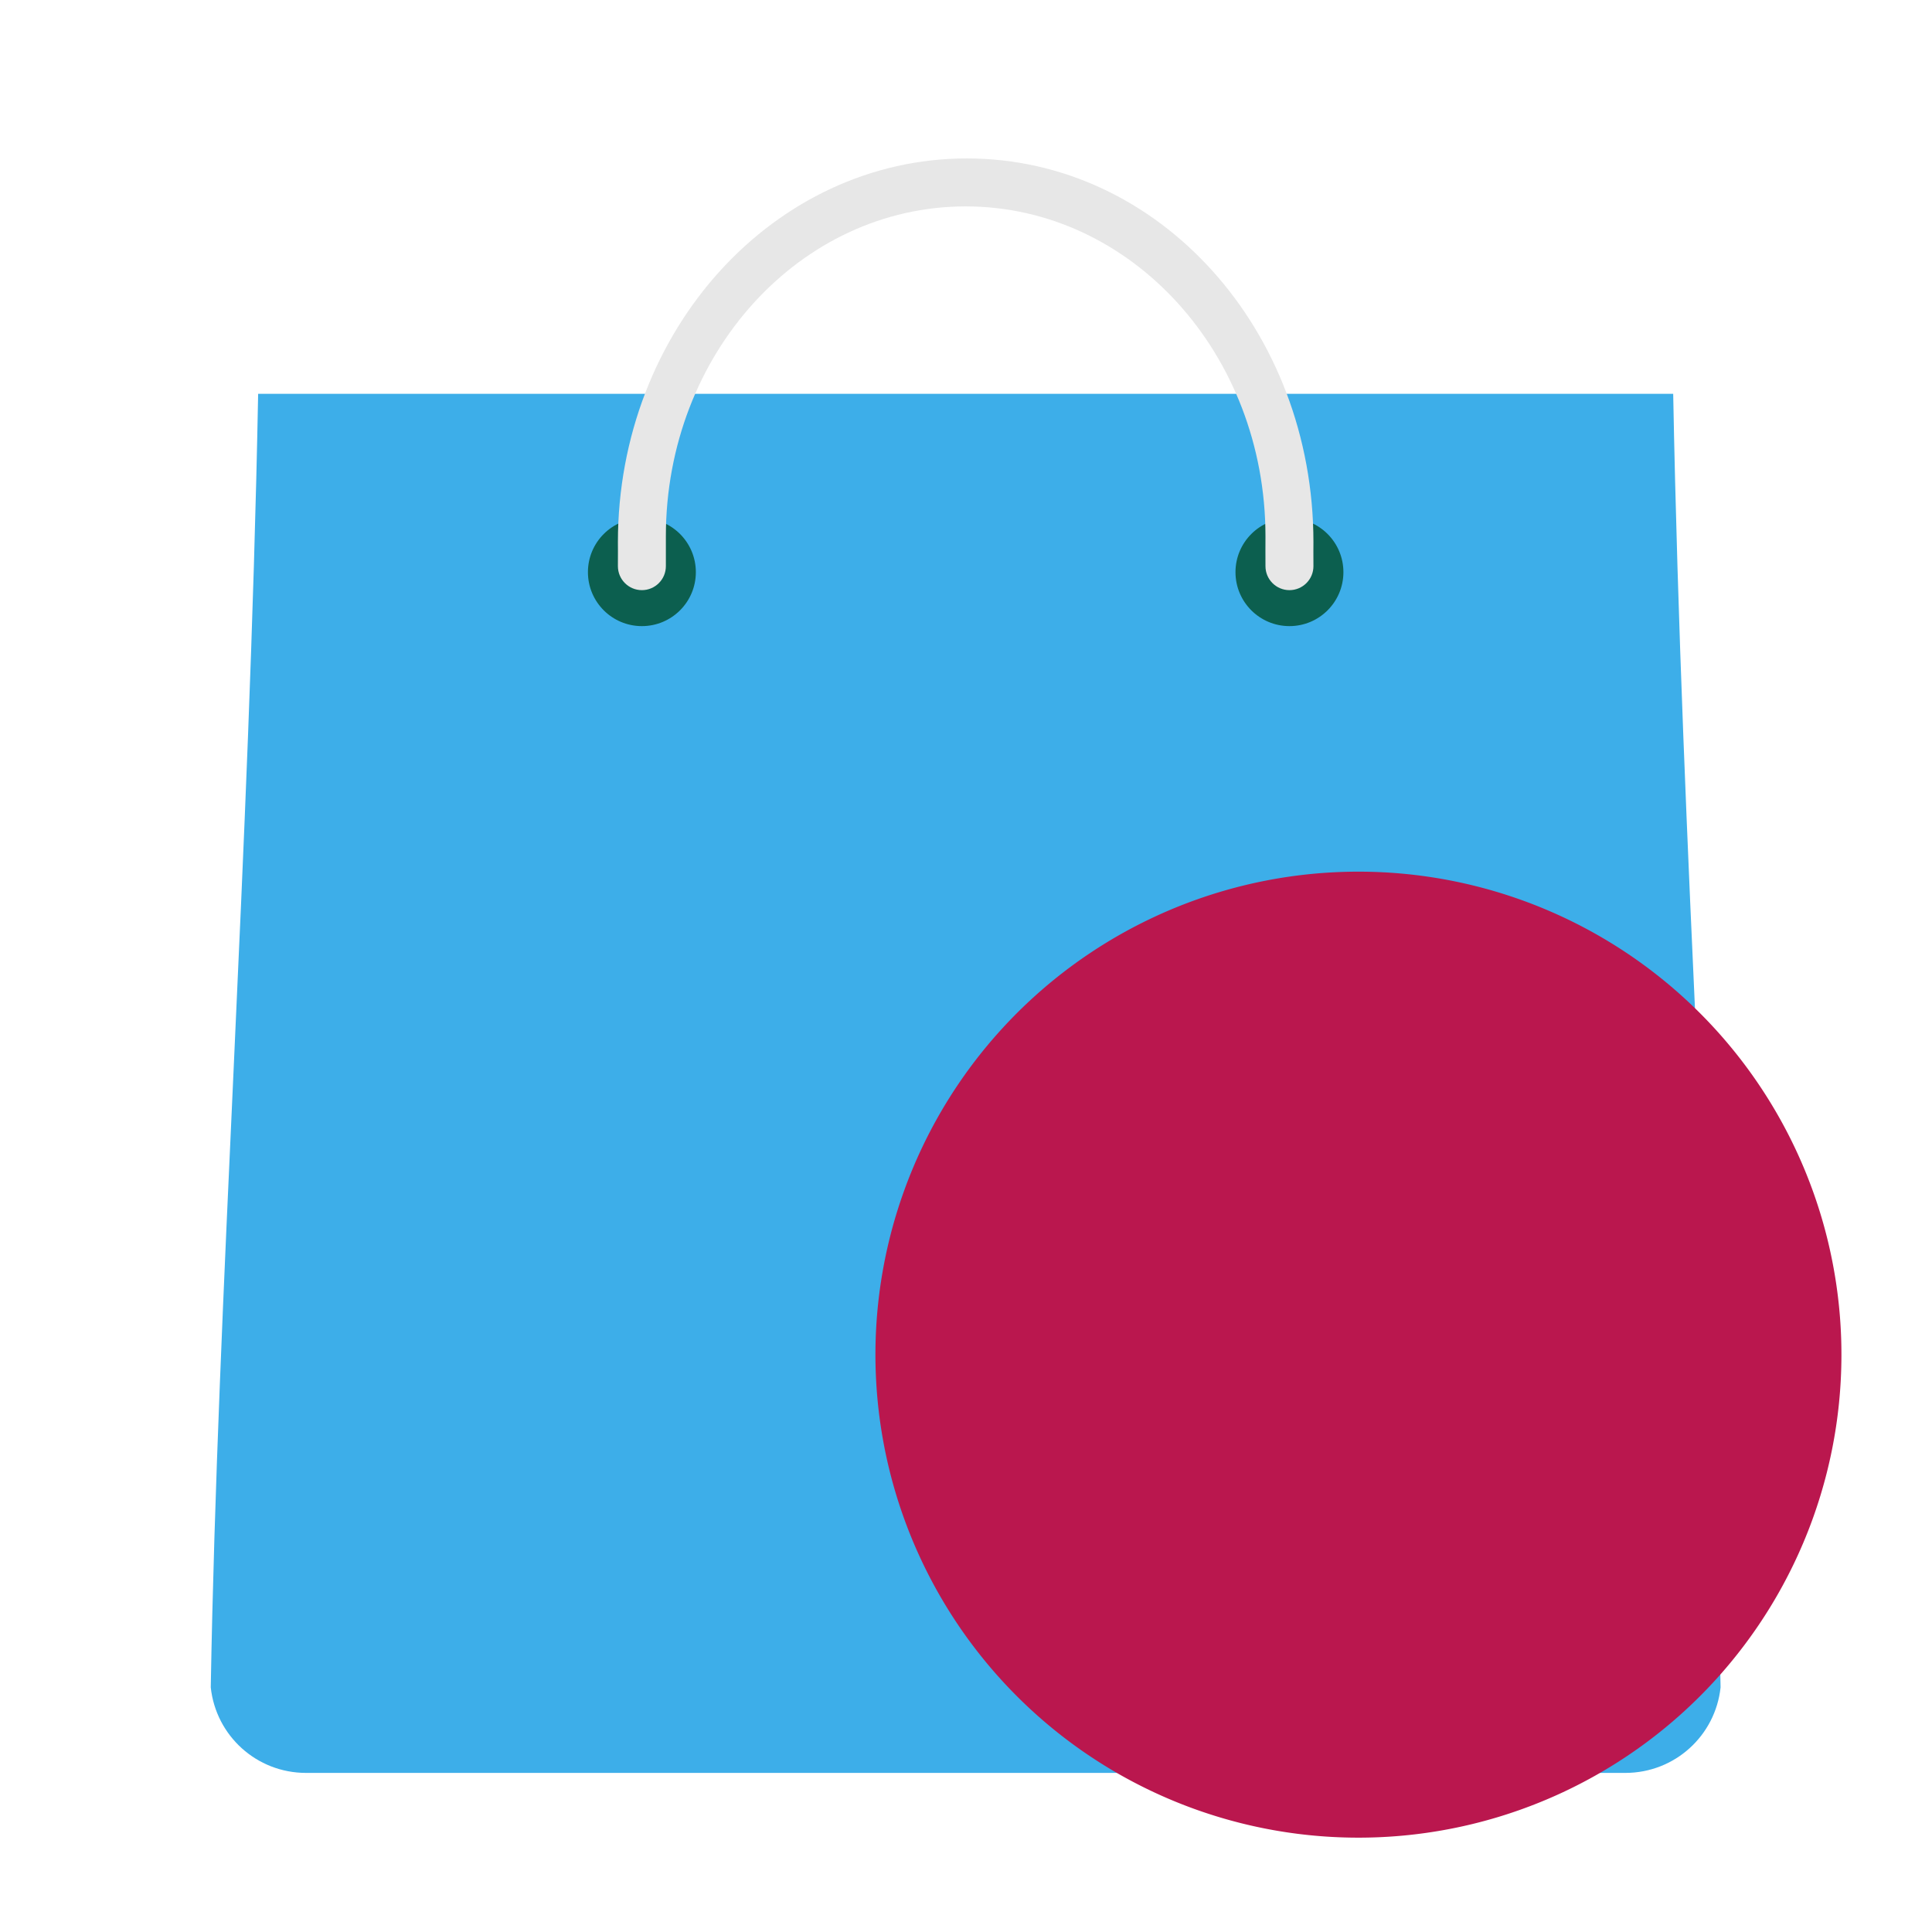 <?xml version="1.0" encoding="UTF-8" standalone="no"?>
<svg
   xmlns:dc="http://purl.org/dc/elements/1.1/"
   xmlns:cc="http://creativecommons.org/ns#"
   xmlns:rdf="http://www.w3.org/1999/02/22-rdf-syntax-ns#"
   xmlns:svg="http://www.w3.org/2000/svg"
   xmlns="http://www.w3.org/2000/svg"
   xmlns:sodipodi="http://sodipodi.sourceforge.net/DTD/sodipodi-0.dtd"
   xmlns:inkscape="http://www.inkscape.org/namespaces/inkscape"
   version="1.1"
   id="svg2"
   viewBox="0 0 512 512"
   height="512"
   width="512"
   inkscape:version="0.91 r13725"
   sodipodi:docname="octopi.svg"
   inkscape:export-filename="/home/mcder3/octopi"
   inkscape:export-xdpi="90"
   inkscape:export-ydpi="90">
  <sodipodi:namedview
     pagecolor="#ffffff"
     bordercolor="#666666"
     borderopacity="1"
     objecttolerance="10"
     gridtolerance="10"
     guidetolerance="10"
     inkscape:pageopacity="0"
     inkscape:pageshadow="2"
     inkscape:window-width="1366"
     inkscape:window-height="725"
     id="namedview9"
     showgrid="true"
     inkscape:zoom="0.3535534"
     inkscape:cx="-358.60143"
     inkscape:cy="179.94145"
     inkscape:window-x="-5"
     inkscape:window-y="-10"
     inkscape:window-maximized="1"
     inkscape:current-layer="g4210"
     inkscape:snap-bbox="true"
     inkscape:bbox-paths="true"
     inkscape:bbox-nodes="true"
     inkscape:snap-bbox-edge-midpoints="true"
     inkscape:snap-bbox-midpoints="true"
     inkscape:object-nodes="true"
     showguides="false">
    <inkscape:grid
       type="xygrid"
       id="grid3338"
       visible="true" />
  </sodipodi:namedview>
  <defs
     id="defs4" />
  <g
     id="g4190"
     transform="matrix(1.002,0,0,1.002,-0.6,0.403)">
    <path
       sodipodi:nodetypes="ccccccc"
       inkscape:connector-curvature="0"
       id="rect4153"
       d="M 68.873,103.761 C 66.562,226.043 58.153,342.003 56.341,445.877 57.705,458.63 68.433,468.5 81.56,468.5 l 348.881,0 c 13.126,0 23.854,-9.87 25.218,-22.623 -1.812,-103.874 -10.22,-219.834 -12.532,-342.116 z"
       style="fill:#3daee9;fill-opacity:1" />
    <circle
       r="14.272"
       cy="150.922"
       cx="170.366"
       id="path4170"
       style="fill:#0c5f4f;fill-opacity:1" />
    <circle
       style="fill:#0c5f4f;fill-opacity:1"
       id="circle4172"
       cx="341.634"
       cy="150.922"
       r="14.272" />
    <path
       sodipodi:nodetypes="ccssscscssccc"
       inkscape:connector-curvature="0"
       id="ellipse4178"
       d="m 256.316,41.5 c -50.973,7.6e-4 -92.294,45.44 -92.294,101.493 0.029,4.243 0,0 0,6.343 0,3.503 2.84,6.343 6.343,6.343 3.503,0 6.343,-2.84 6.343,-6.343 0,-6.343 0.006,-3.147 0,-7.929 0,-48.17 35.5,-87.22 79.291,-87.22 43.791,0 79.291,39.05 79.291,87.22 -0.029,4.784 0,2.917 0,7.929 0,3.503 2.84,6.343 6.343,6.343 3.503,0 6.343,-2.84 6.343,-6.343 0,-6.064 -0.037,-2.099 0,-6.343 0,-56.052 -40.689,-101.492 -91.662,-101.493 z"
       style="fill:#e7e7e7;fill-opacity:1" />
  </g>
  <g
     id="g4210">
    <path
       style="opacity:1;fill:#ba174e;fill-opacity:1;fill-rule:evenodd;stroke:none;stroke-width:12.784;stroke-linecap:butt;stroke-linejoin:round;stroke-miterlimit:4;stroke-dasharray:none;stroke-dashoffset:0;stroke-opacity:1"
       id="path4174"
       sodipodi:type="arc"
       sodipodi:cx="360"
       sodipodi:cy="359"
       sodipodi:rx="128"
       sodipodi:ry="128"
       sodipodi:start="0.34945506"
       sodipodi:end="0.34612148"
       d="M 480.264,402.825 A 128,128 0 0 1 316.275,479.3 128,128 0 0 1 239.664,315.375 128,128 0 0 1 403.525,238.627 128,128 0 0 1 480.409,402.424"
       sodipodi:open="true" />
  </g>
</svg>
